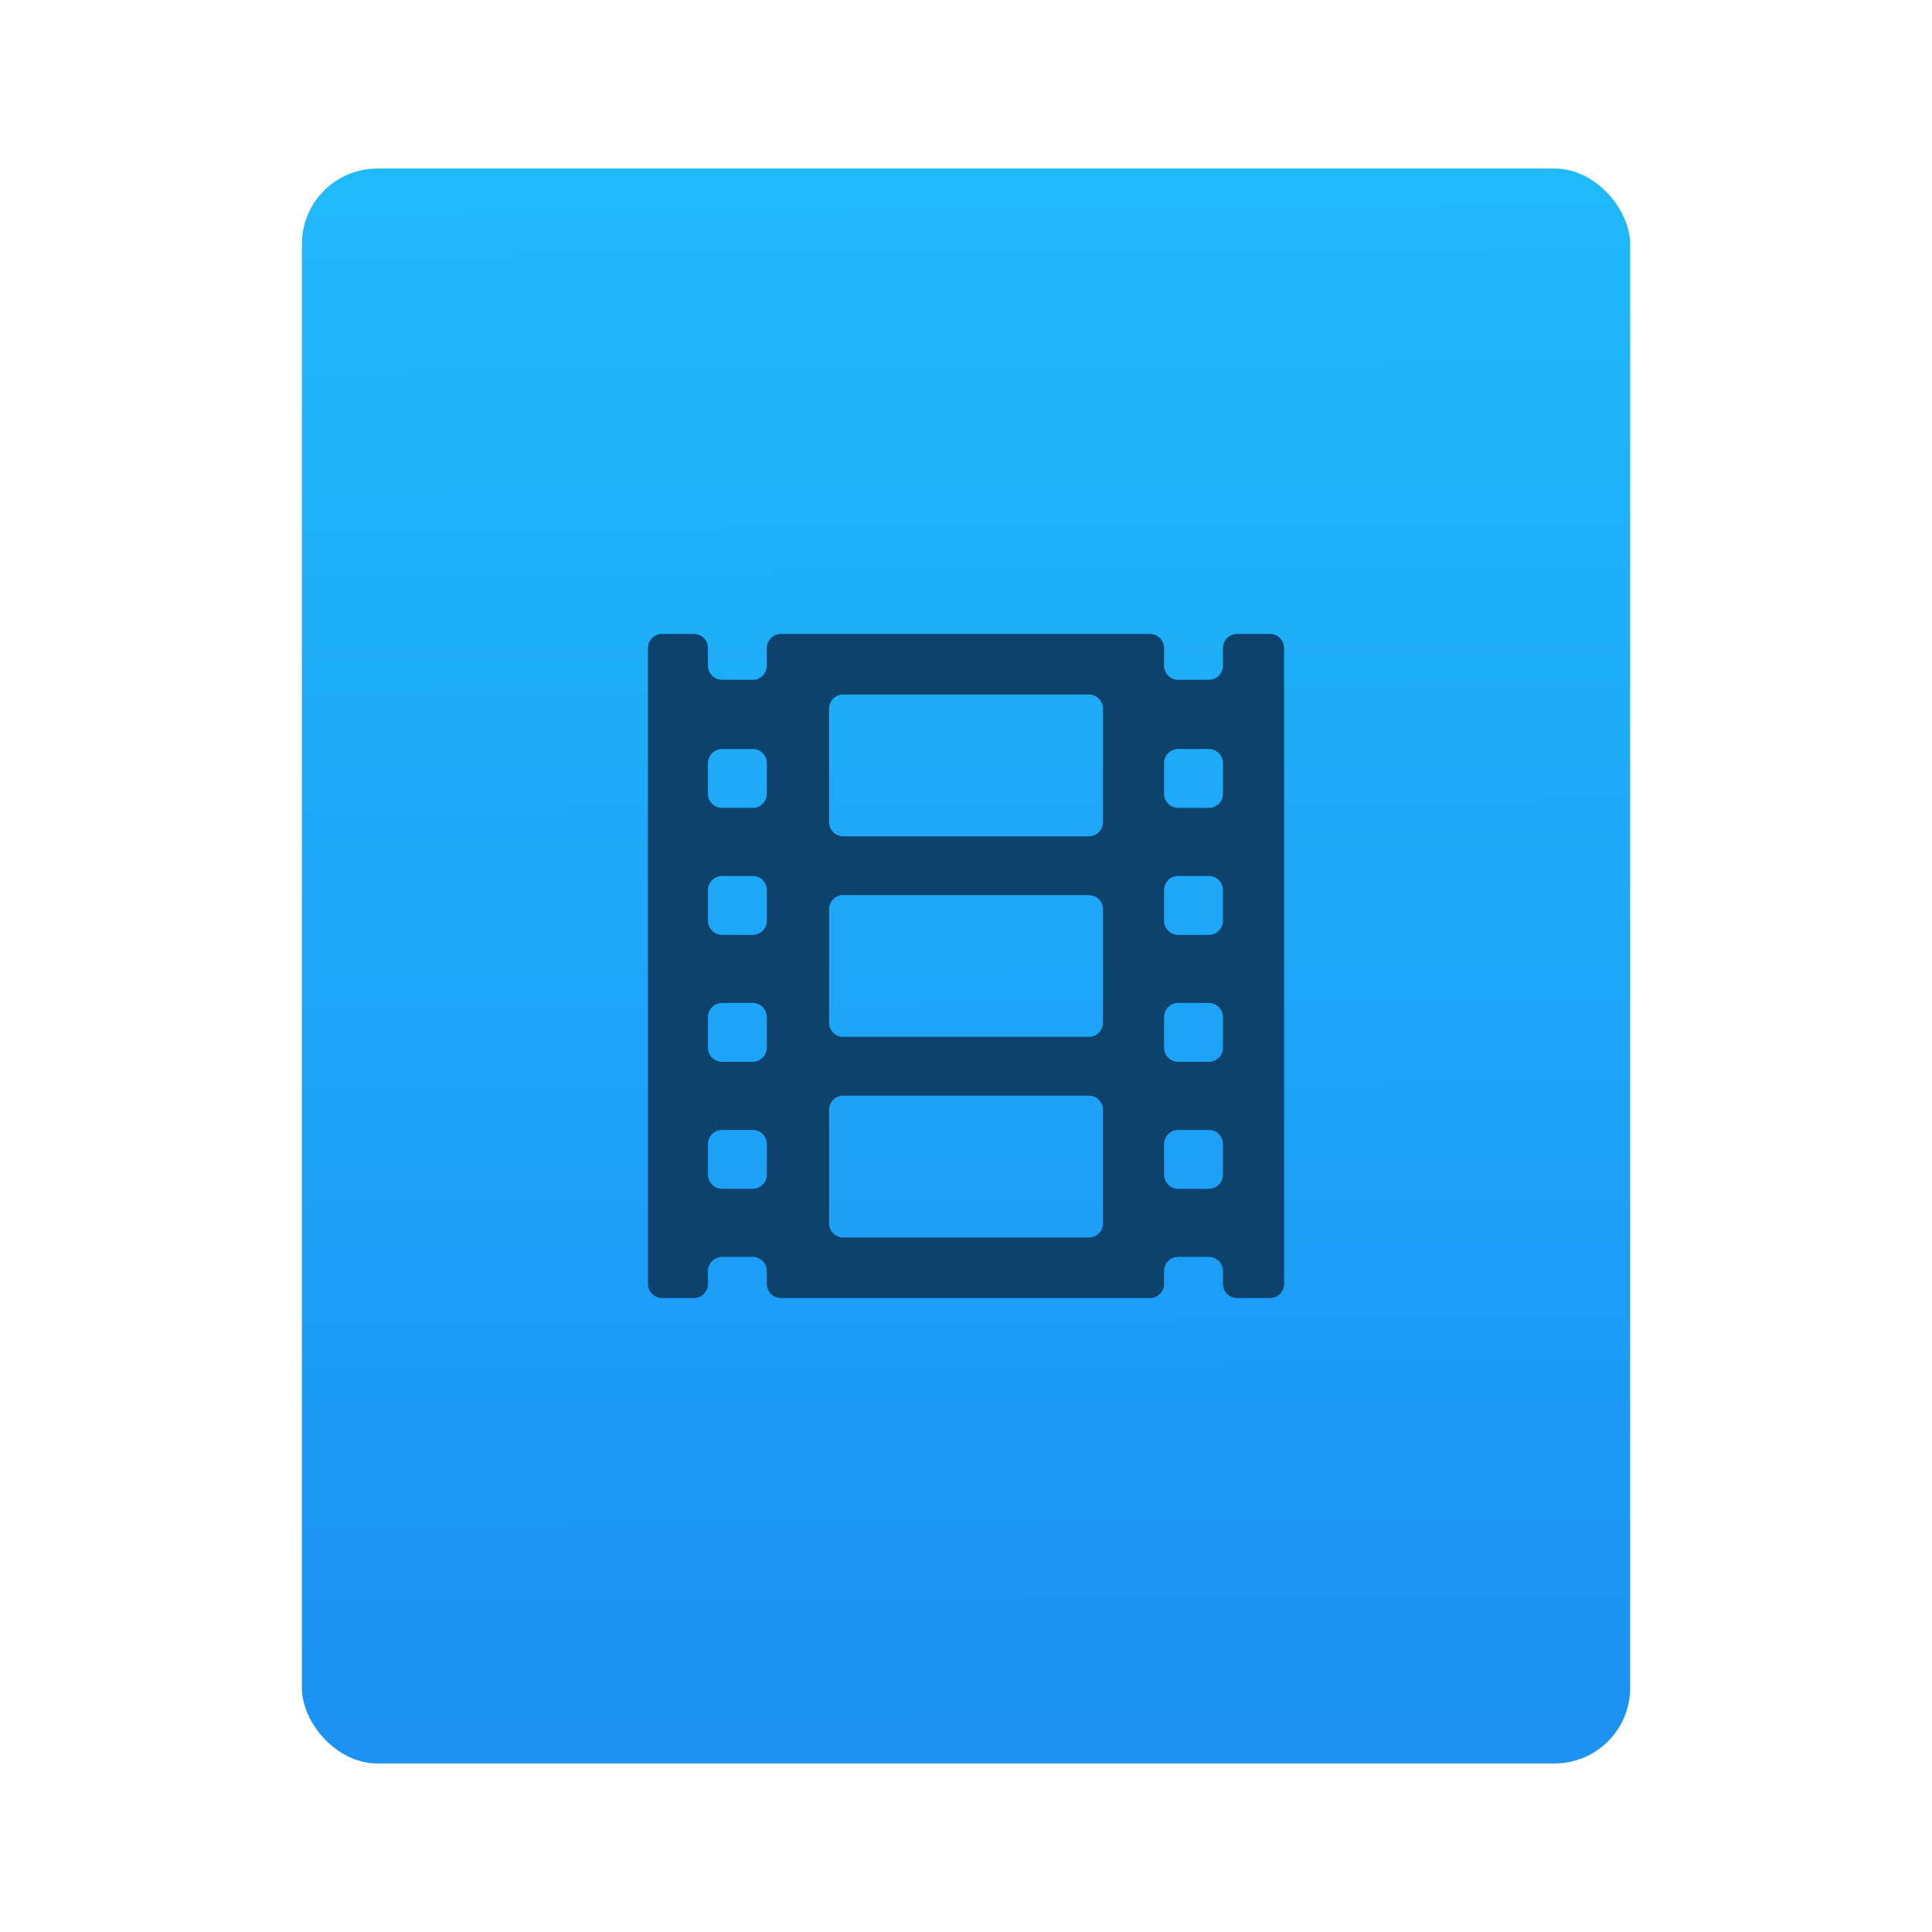 <?xml version="1.0" encoding="UTF-8" standalone="no"?>
<svg
   xmlns:dc="http://purl.org/dc/elements/1.1/"
   xmlns:cc="http://creativecommons.org/ns#"
   xmlns:rdf="http://www.w3.org/1999/02/22-rdf-syntax-ns#"
   xmlns:svg="http://www.w3.org/2000/svg"
   xmlns="http://www.w3.org/2000/svg"
   xmlns:sodipodi="http://sodipodi.sourceforge.net/DTD/sodipodi-0.dtd"
   xmlns:inkscape="http://www.inkscape.org/namespaces/inkscape"
   height="64"
   viewBox="0 0 64 64"
   width="64"
   version="1.1"
   id="svg29"
   sodipodi:docname="application-video.svg"
   inkscape:version="0.92.5 (2060ec1f9f, 2020-04-08)">
  <defs
     id="defs33" />
  <sodipodi:namedview
     pagecolor="#ffffff"
     bordercolor="#666666"
     borderopacity="1"
     objecttolerance="10"
     gridtolerance="10"
     guidetolerance="10"
     inkscape:pageopacity="0"
     inkscape:pageshadow="2"
     inkscape:window-width="1920"
     inkscape:window-height="915"
     id="namedview31"
     showgrid="false"
     inkscape:zoom="3.6875"
     inkscape:cx="3.9322034"
     inkscape:cy="32"
     inkscape:window-x="0"
     inkscape:window-y="35"
     inkscape:window-maximized="1"
     inkscape:current-layer="g27" />
  <linearGradient
     id="a"
     gradientTransform="matrix(1.075,0,0,1.029,56.689,4.1)"
     gradientUnits="userSpaceOnUse"
     x1="-74.929"
     x2="-75.26"
     y1="52.199"
     y2="2.356">
    <stop
       offset="0"
       stop-color="#1b92f4"
       id="stop2" />
    <stop
       offset="1"
       stop-color="#20b9fa"
       id="stop4" />
  </linearGradient>
  <g
     transform="translate(56.392 -.177)"
     id="g27">
    <rect
       height="52.832"
       ry="2.5"
       width="44"
       x="-46.392"
       y="5.761"
       id="rect9"
       style="fill:url(#a)" />
    <path
       d="m -14.323,21.177 h -1.089 c -0.259,0 -0.468,0.21 -0.468,0.468 v 0.583 c 0,0.258 -0.21,0.468 -0.468,0.468 h -1.015 c -0.259,0 -0.468,-0.21 -0.468,-0.468 v -0.583 c 0,-0.259 -0.21,-0.468 -0.468,-0.468 H -30.521 c -0.259,0 -0.468,0.21 -0.468,0.468 v 0.583 c 0,0.258 -0.21,0.468 -0.468,0.468 h -1.015 c -0.259,0 -0.468,-0.21 -0.468,-0.468 v -0.583 c 0,-0.259 -0.21,-0.468 -0.468,-0.468 h -1.052 c -0.259,0 -0.468,0.21 -0.468,0.468 v 21.064 c 0,0.259 0.21,0.468 0.468,0.468 h 1.052 c 0.259,0 0.468,-0.21 0.468,-0.468 v -0.428 c 0,-0.259 0.21,-0.468 0.468,-0.468 h 1.015 c 0.259,0 0.468,0.21 0.468,0.468 v 0.428 c 0,0.259 0.21,0.468 0.468,0.468 h 12.222 c 0.259,0 0.468,-0.21 0.468,-0.468 v -0.428 c 0,-0.259 0.21,-0.468 0.468,-0.468 h 1.015 c 0.259,0 0.468,0.21 0.468,0.468 v 0.428 c 0,0.259 0.21,0.468 0.468,0.468 h 1.089 c 0.259,0 0.468,-0.21 0.468,-0.468 V 21.645 c 0,-0.258 -0.21,-0.468 -0.468,-0.468 z m -16.666,17.913 c 0,0.259 -0.21,0.468 -0.468,0.468 h -1.015 c -0.259,0 -0.468,-0.21 -0.468,-0.468 v -1.015 c 0,-0.258 0.21,-0.468 0.468,-0.468 h 1.015 c 0.259,0 0.468,0.21 0.468,0.468 z m 0,-4.206 c 0,0.258 -0.21,0.468 -0.468,0.468 h -1.015 c -0.259,0 -0.468,-0.21 -0.468,-0.468 v -1.015 c 0,-0.258 0.21,-0.468 0.468,-0.468 h 1.015 c 0.259,0 0.468,0.21 0.468,0.468 z m 0,-4.206 c 0,0.259 -0.21,0.468 -0.468,0.468 h -1.015 c -0.259,0 -0.468,-0.21 -0.468,-0.468 v -1.015 c 0,-0.259 0.21,-0.468 0.468,-0.468 h 1.015 c 0.259,0 0.468,0.21 0.468,0.468 z m 0,-4.206 c 0,0.259 -0.21,0.468 -0.468,0.468 h -1.015 c -0.259,0 -0.468,-0.21 -0.468,-0.468 v -1.015 c 0,-0.259 0.21,-0.468 0.468,-0.468 h 1.015 c 0.259,0 0.468,0.21 0.468,0.468 z m 11.134,14.231 c 0,0.259 -0.21,0.468 -0.468,0.468 h -8.137 c -0.259,0 -0.468,-0.21 -0.468,-0.468 v -3.762 c 0,-0.259 0.21,-0.468 0.468,-0.468 h 8.137 c 0.259,0 0.468,0.21 0.468,0.468 z m 0,-6.645 c 0,0.259 -0.21,0.468 -0.468,0.468 h -8.137 c -0.259,0 -0.468,-0.21 -0.468,-0.468 V 30.296 c 0,-0.259 0.21,-0.468 0.468,-0.468 h 8.137 c 0.259,0 0.468,0.21 0.468,0.468 z m 0,-6.645 c 0,0.259 -0.21,0.468 -0.468,0.468 h -8.137 c -0.259,0 -0.468,-0.21 -0.468,-0.468 v -3.762 c 0,-0.258 0.21,-0.468 0.468,-0.468 h 8.137 c 0.259,0 0.468,0.21 0.468,0.468 z m 3.975,11.677 c 0,0.259 -0.21,0.468 -0.468,0.468 h -1.015 c -0.259,0 -0.468,-0.21 -0.468,-0.468 v -1.015 c 0,-0.258 0.21,-0.468 0.468,-0.468 h 1.015 c 0.259,0 0.468,0.21 0.468,0.468 z m 0,-4.206 c 0,0.258 -0.21,0.468 -0.468,0.468 h -1.015 c -0.259,0 -0.468,-0.21 -0.468,-0.468 v -1.015 c 0,-0.258 0.21,-0.468 0.468,-0.468 h 1.015 c 0.259,0 0.468,0.21 0.468,0.468 z m 0,-4.206 c 0,0.259 -0.21,0.468 -0.468,0.468 h -1.015 c -0.259,0 -0.468,-0.21 -0.468,-0.468 v -1.015 c 0,-0.259 0.21,-0.468 0.468,-0.468 h 1.015 c 0.259,0 0.468,0.21 0.468,0.468 z m 0,-4.206 c 0,0.259 -0.21,0.468 -0.468,0.468 h -1.015 c -0.259,0 -0.468,-0.21 -0.468,-0.468 v -1.015 c 0,-0.259 0.21,-0.468 0.468,-0.468 h 1.015 c 0.259,0 0.468,0.21 0.468,0.468 z"
       id="path25"
       inkscape:connector-curvature="0"
       style="fill:#0c426b;stroke-width:0.993" />
  </g>
</svg>
